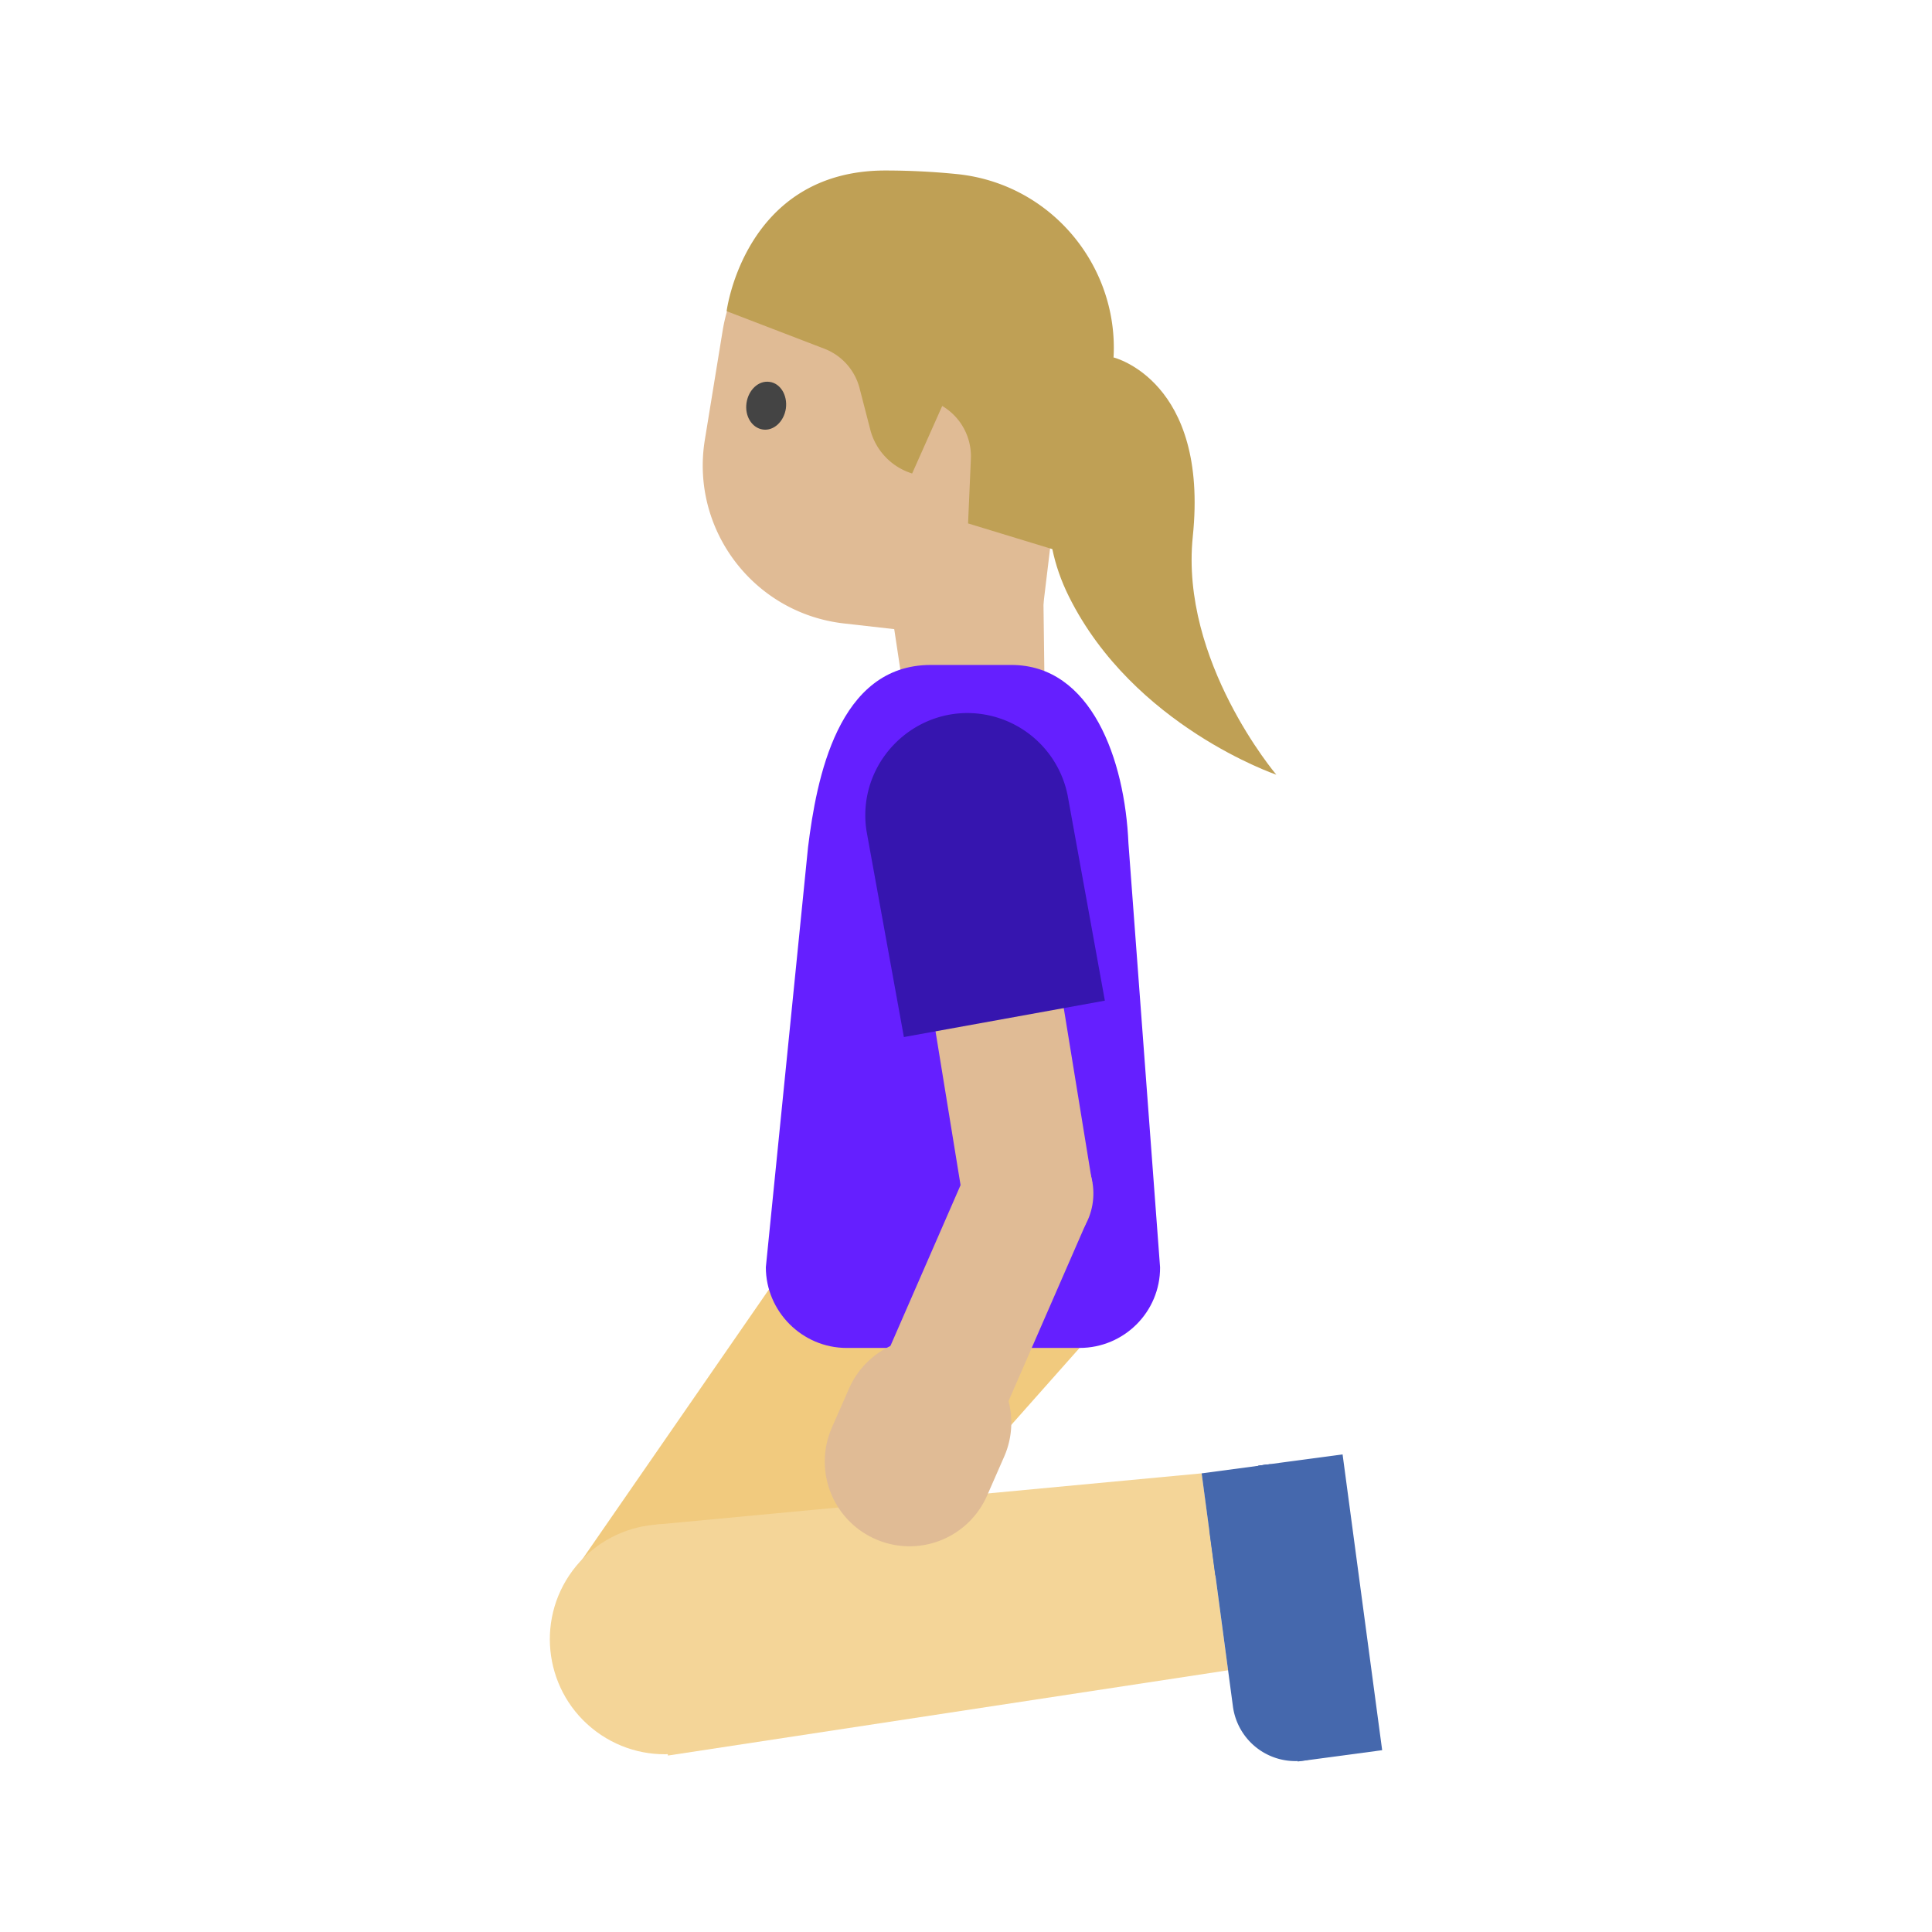 <svg xmlns="http://www.w3.org/2000/svg" fill-rule="evenodd" stroke-linejoin="round" stroke-miterlimit="1.414" clip-rule="evenodd" viewBox="0 0 128 128"><path fill="#f1ca7e" fill-rule="nonzero" d="M49.207 114.454l-11.443-9.968 18.134-26.223 15.625 11.042-22.316 25.149z"/><circle cx="51.13" cy="93.56" r="6.54" fill="#f4d598" transform="rotate(-53.365 51.417 124.241) scale(1.165)"/><path fill="#f4d598" fill-rule="nonzero" d="M79.613 97.613l1.75 13.047-37.113 5.65-.956-15.285 36.319-3.412z"/><g fill="#4568ad" fill-rule="nonzero"><path d="M88.458 100.635l1.511 11.303a4.191 4.191 0 01-2.948 4.564 4.176 4.176 0 01-5.337-3.45l-1.512-11.303a4.176 4.176 0 013.586-4.7c2.272-.305 4.392 1.314 4.7 3.586z"/><path d="M85.971 116.703L83.35 97.107l5.6-.749 2.622 19.596-5.6.75z"/><path d="M80.517 104.38l-.905-6.766 4.55-.608.905 6.766-4.55.608z"/></g><path fill="#e0bb95" fill-rule="nonzero" d="M69.065 34.573l.15 11.906-9.063 1.212-3.53-23.393 12.443 10.275z"/><path fill="#e0bb95" fill-rule="nonzero" d="M71.173 23.04l-2.376 19.723-12.874-1.457c-5.988-.675-10.193-6.22-9.226-12.162l1.176-7.211c1.084-6.664 7.678-10.94 14.202-9.204l2.586.688a8.88 8.88 0 016.512 9.622z"/><path fill="#bfa055" fill-rule="nonzero" d="M70.02 36.472l-5.883-1.794.186-4.264a3.877 3.877 0 00-1.899-3.518l-1.992 4.473a4.12 4.12 0 01-2.773-2.9l-.71-2.75a3.832 3.832 0 00-2.319-2.61l-6.489-2.493s1.177-9.308 10.508-9.32c1.608 0 3.193.082 4.707.233 7.013.688 11.778 7.445 10.1 14.283a73.82 73.82 0 01-3.436 10.66z"/><path fill="#444" fill-rule="nonzero" d="M52.067 27.059c-.128.873-.804 1.502-1.526 1.398-.722-.105-1.211-.886-1.083-1.76.128-.873.804-1.502 1.526-1.397.722.093 1.2.885 1.083 1.759"/><path fill="#651fff" fill-rule="nonzero" d="M71.523 89.304H56.087c-2.934 0-5.348-2.414-5.348-5.347l2.796-27.832c.56-4.52 1.969-12.07 8.132-12.07h5.335c5.313 0 7.526 6.28 7.76 11.814l2.096 28.1c.012 2.935-2.376 5.335-5.335 5.335z"/><path fill="#e0bb95" fill-rule="nonzero" d="M72.364 78.38l-8.521 1.387-2.805-17.234 8.52-1.387 2.806 17.234z"/><circle cx="66.05" cy="64.33" r="3.75" fill="#e0bb95" transform="rotate(-57.064 76.301 85.17) scale(1.165)"/><path fill="#3615af" fill-rule="nonzero" d="M59.884 68.707L73.2 66.296l-2.47-13.62a6.787 6.787 0 00-6.634-5.435c-3.713 0-6.768 3.055-6.768 6.767 0 .362.028.723.087 1.08l2.47 13.619z"/><path fill="#e0bb95" fill-rule="nonzero" d="M66.017 94.662l-7.913-3.452 5.91-13.551 7.913 3.452-5.91 13.55z"/><path fill="#e0bb95" fill-rule="nonzero" d="M57.997 101.968a5.607 5.607 0 007.398-2.878l1.13-2.575a5.607 5.607 0 00-2.878-7.397 5.607 5.607 0 00-7.397 2.877l-1.13 2.575a5.61 5.61 0 002.877 7.398z"/><path fill="#bfa055" fill-rule="nonzero" d="M73.771 23.68s6.326 1.526 5.254 11.871c-.85 8.249 5.534 15.774 5.534 15.774s-9.46-3.215-13.735-11.79C66.548 30.962 73.77 23.68 73.77 23.68z"/></svg>